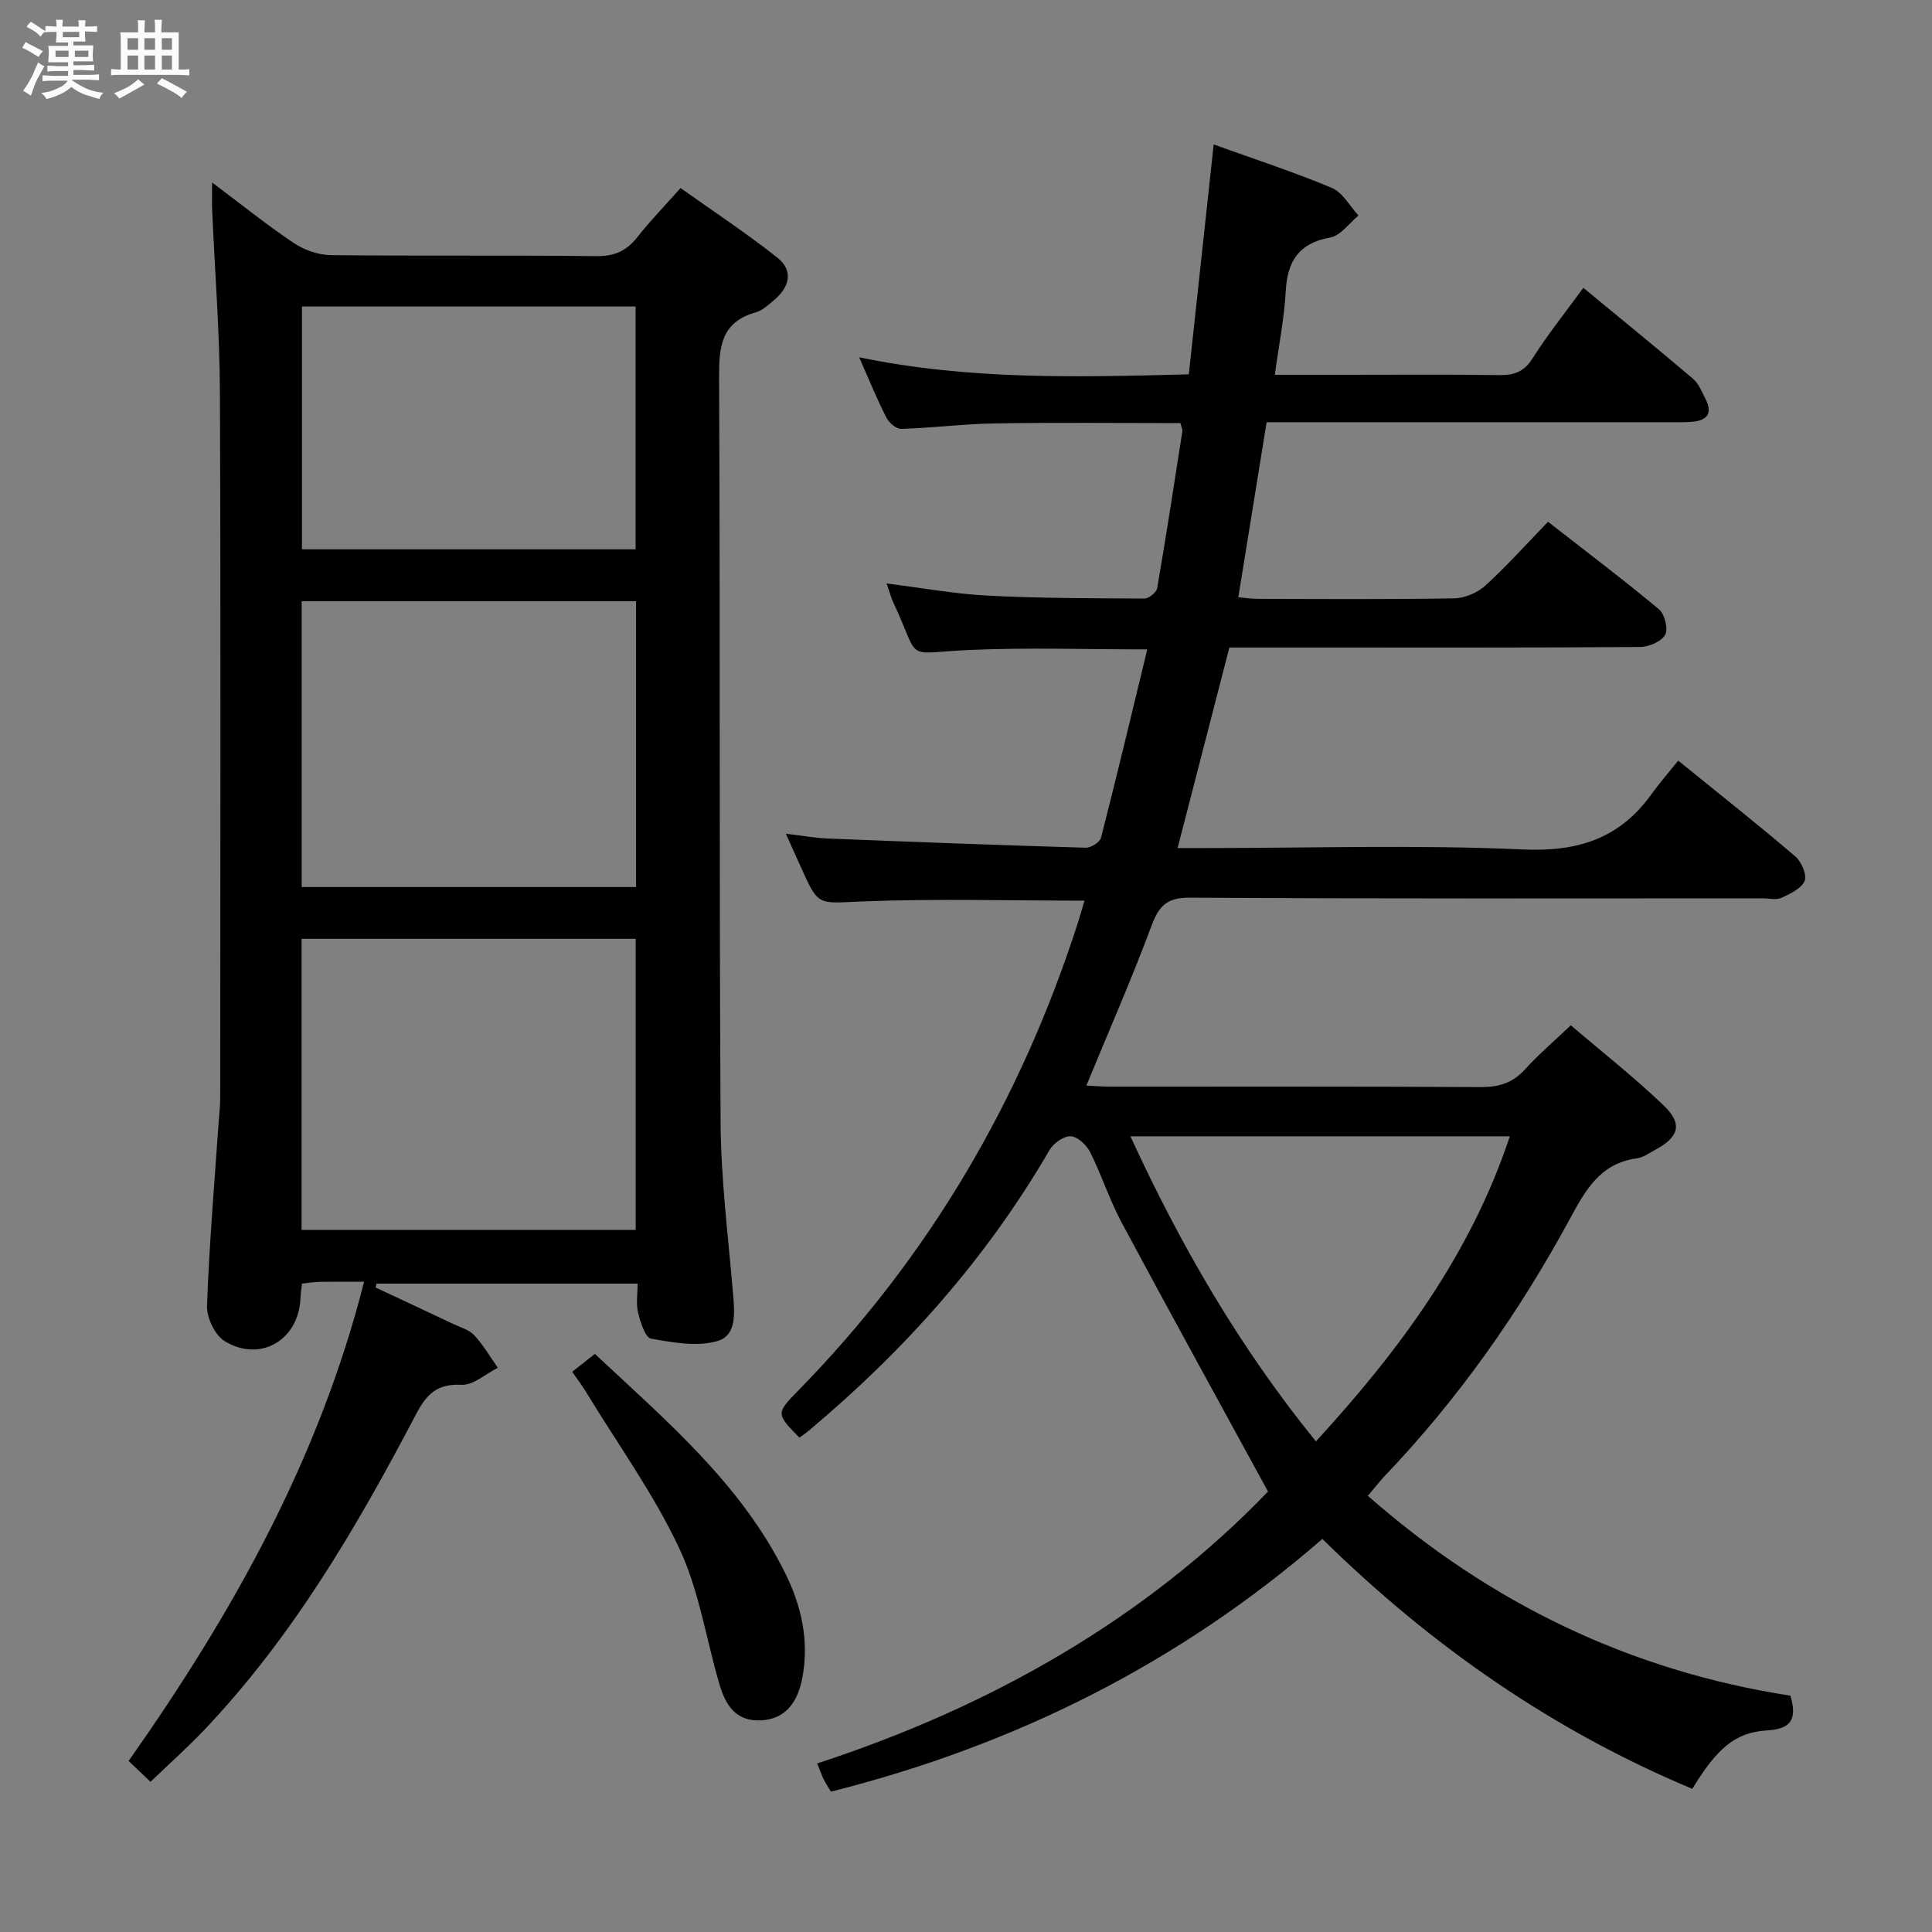 <svg enable-background="new 0 0 400 400" viewBox="0 0 400 400" xmlns="http://www.w3.org/2000/svg"><rect x="0" y="0" width="400" height="400" fill="#808080" stroke="none"/><path d="m6.8 9.5c.6.3 1.3.7 2.1 1.1-.4.4-.7.8-.9 1.2-.7-.4-1.3-.8-1.8-1.1s-1.1-.6-1.6-.8c.2-.4.5-.8.7-1.2.4.2.8.5 1.5.8zm.9 6.9c-.3.6-.5 1.1-.7 1.7s-.4 1.1-.6 1.7c-.6-.4-1.1-.7-1.6-1 .7-1 1.2-1.8 1.5-2.4.3-.5.6-1.1.8-1.7.3-.6.5-1.2.8-1.8.3.3.8.6 1.3.8-.7 1.3-1.2 2.2-1.5 2.7zm.1-11c.4.3 1 .7 1.7 1.1-.5.2-.8.6-1.1 1.1-.5-.6-1-1-1.4-1.2s-.9-.6-1.5-.8c.2-.4.5-.7.9-1.1.5.3.9.6 1.4.9zm10.5 13.1c1 .4 2 .6 3.1.7-.4.4-.7.8-.8 1.3-.9-.2-1.9-.6-3-.9-1-.4-2-.9-2.8-1.6-.5.4-1.1.9-1.9 1.3s-1.9.9-3.3 1.2c-.1-.3-.5-.8-1.1-1.3 1 0 2.1-.3 3.2-.8 1.2-.5 1.9-1 2.3-1.7h-3.2c-.4 0-1 0-2 .1v-1.2c1 0 1.7.1 2 .1h3.3v-1h-2.3c-.2 0-.9 0-2 .1v-1.2c1.2 0 1.9.1 2 .1h2.3v-.8h-4.1c0-.7.1-1.2.1-1.6 0-.5 0-1.1-.1-1.8h4.1v-.7h-2.5c0-.6.1-1.1.1-1.6v-.6h-.5c-.4 0-1 0-1.8.1v-1.3c1.2 0 1.9.1 2.1.1h.2c0-.3 0-.8-.1-1.4h1.4c0 .6-.1 1-.1 1.4h3.4c0-.4 0-.8-.1-1.3h1.5c0 .4-.1.9-.1 1.3.7 0 1.5 0 2.5-.1v1.2c-1 0-1.8-.1-2.5-.1v.6c0 .3 0 .8.1 1.5h-2.5v.8h4.1c0 .7-.1 1.3-.1 1.8s0 1 .1 1.5h-4.1v.8h1.4c.8 0 1.8 0 2.9-.1v1.2c-1 0-1.9-.1-2.8-.1h-1.5v1h3.2c.3 0 1 0 2.1-.1v1.2c-1.1 0-1.8-.1-2.1-.1h-3.4l-.1.1c1.4 1 2.4 1.5 3.4 1.9zm-4.1-6.7v-1.3h-2.7v1.3zm2.2-4.1v-1.1h-3.4v1.1zm1.9 4.1v-1.3h-2.8v1.3z" fill="#fafbfc"/><path d="m37 6.7v2.3 5.4c1 0 1.8 0 2.2-.1v1.3c-.6 0-1.5-.1-2.5-.1h-11.9c-.7 0-1.3 0-1.8.1v-1.3c.5 0 1.1.1 2 .1v-5.2c0-1 0-1.8-.1-2.5h3.7c0-1.3 0-2.1-.1-2.5h1.5c0 .4-.1 1.3-.1 2.5h2.2c0-1.2 0-2.1-.1-2.6h1.5c0 .4-.1 1.3-.1 2.6zm-12.3 13.7c-.3-.4-.7-.8-1.1-1.1 1.1-.4 2.1-.9 2.9-1.3.8-.5 1.5-1 2.1-1.6.4.4.9.8 1.3 1.1-2.5 1.4-4.2 2.4-5.2 2.9zm3.9-10.1v-2.4h-2.2v2.4zm0 4.1v-2.9h-2.2v2.9zm3.5-4.1v-2.4h-2.2v2.4zm0 4.1v-2.9h-2.2v2.9zm.4 2.9 1-1.1c.6.3 1.4.7 2.5 1.3s2 1.1 2.7 1.5c-.4.4-.8.8-1.1 1.3-.8-.8-2.5-1.7-5.1-3zm3.1-7v-2.4h-2.1v2.4zm0 4.1v-2.9h-2.1v2.9z" fill="#fafbfc"/><g fill="#000001"><path d="m283.2 309.69c25.28 22.23 54.32 36.26 87.49 41.38 1.36 4.73.35 6.89-4.9 7.2-6.58.39-10.37 3.8-15.42 12.09-28.79-12.05-53.98-29.52-76.59-51.74-29.69 25.79-63.7 42.74-101.74 52.32-.52-.87-1.06-1.66-1.48-2.51-.44-.89-.76-1.83-1.37-3.33 36-11.75 68.01-29.99 93.34-56.29-10.35-18.98-20.45-37.29-30.32-55.72-2.5-4.67-4.13-9.81-6.51-14.55-.74-1.48-2.59-3.22-4.02-3.29-1.44-.07-3.57 1.44-4.38 2.84-13.03 22.45-30 41.48-49.82 58.09-.63.53-1.31.99-1.96 1.47-4.83-4.92-4.91-5-.28-9.72 27.05-27.6 46.04-60.01 57.87-96.71.5-1.55.94-3.13 1.42-4.75-15.62 0-30.92-.44-46.18.17-8.89.35-8.86 1.11-12.41-6.83-.94-2.11-1.89-4.21-3.24-7.2 3.38.4 6.06.89 8.76 1 17.78.71 35.56 1.38 53.34 1.9 1.07.03 2.92-1.15 3.16-2.09 3.28-12.81 6.35-25.68 9.57-38.97-12.76 0-24.7-.41-36.61.11-14.18.62-10.09 2.73-15.95-9.78-.48-1.02-.76-2.14-1.41-3.98 7.35.92 14.13 2.17 20.95 2.52 10.8.55 21.63.55 32.45.6.9 0 2.47-1.27 2.62-2.15 1.86-10.79 3.53-21.62 5.21-32.44.07-.44-.2-.93-.4-1.73-12.79 0-25.59-.14-38.39.06-6.47.1-12.92.94-19.39 1.14-1.04.03-2.56-1.27-3.1-2.34-1.95-3.84-3.58-7.85-5.63-12.49 22.72 4.72 45.18 4.13 68.25 3.53 1.72-15.89 3.41-31.51 5.15-47.59 8.33 3 16.53 5.67 24.46 8.99 2.25.94 3.7 3.76 5.52 5.72-1.93 1.58-3.69 4.17-5.84 4.55-6.53 1.17-8.87 4.88-9.22 11.11-.31 5.58-1.42 11.12-2.26 17.32h14.87c10.5 0 21-.09 31.49.06 3.1.05 5.21-.62 7-3.46 3.1-4.9 6.75-9.45 10.51-14.61 7.66 6.32 15.25 12.49 22.71 18.83 1.2 1.02 1.84 2.74 2.6 4.2 1.49 2.89.38 4.43-2.71 4.7-1.49.13-3 .1-4.49.1-25.83.01-51.66 0-77.49 0-1.98 0-3.95 0-6.19 0-1.97 12.2-3.88 23.98-5.86 36.24 1.46.12 2.85.33 4.24.33 13.5.03 27 .13 40.49-.11 2.19-.04 4.8-1.17 6.44-2.66 4.42-4.03 8.42-8.51 12.95-13.19 7.92 6.18 15.59 11.96 22.96 18.11 1.19.99 1.97 4.09 1.3 5.28-.8 1.41-3.38 2.52-5.2 2.53-22.83.17-45.66.11-68.49.11-5.48 0-10.96 0-16.54 0-3.58 13.85-7.07 27.41-10.72 41.52h6c21.83 0 43.69-.7 65.48.29 11.37.51 19.98-2.22 26.58-11.38 1.75-2.43 3.73-4.69 5.59-7.01 8.81 7.15 16.64 13.34 24.23 19.82 1.27 1.09 2.45 3.82 1.94 5.07-.65 1.59-2.98 2.68-4.8 3.51-1.11.5-2.62.11-3.96.11-39.49 0-78.99.11-118.48-.14-4.75-.03-6.4 1.62-7.95 5.75-4.11 11.01-8.84 21.8-13.52 33.16 1.72.08 3.43.22 5.14.22 25.5.01 50.99-.06 76.49.09 3.78.02 6.64-.85 9.2-3.68 2.77-3.06 5.95-5.76 9.47-9.12 6.52 5.58 13.18 10.8 19.25 16.63 4.01 3.86 3.14 6.55-1.94 9.25-1.17.63-2.36 1.5-3.61 1.67-7.56 1-10.64 6.52-13.88 12.51-10.5 19.39-23.12 37.32-38.4 53.31-1.12 1.21-2.14 2.53-3.44 4.05zm-10.75-11.26c17.4-18.97 32.07-38.88 40.15-63.17-26.21 0-52.11 0-78.56 0 10.42 22.67 22.6 43.69 38.41 63.17z"/><path d="m43.91 37.78c6.24 4.68 11.41 8.86 16.91 12.53 2.17 1.45 5.08 2.48 7.66 2.51 18.33.21 36.66-.01 54.99.21 3.74.04 6.25-1.08 8.48-3.93 2.56-3.26 5.47-6.25 8.95-10.17 6.72 4.78 13.59 9.31 20.02 14.39 3.47 2.75 2.52 6.17-.71 8.86-1.15.95-2.35 2.1-3.72 2.48-7.27 2.04-7.65 7.25-7.61 13.69.24 51.32.01 102.65.31 153.97.07 11.77 1.56 23.54 2.56 35.3.33 3.94.89 8.82-3.18 10.02-4.22 1.24-9.25.32-13.78-.49-1.2-.22-2.2-3.4-2.68-5.38-.45-1.85-.1-3.9-.1-6.01-18.34 0-36.2 0-54.06 0-.07.27-.14.54-.2.8 5.37 2.51 10.74 5.02 16.09 7.55 1.5.71 3.29 1.21 4.36 2.35 1.87 2.02 3.27 4.46 4.87 6.72-2.51 1.26-5.09 3.66-7.53 3.53-5.02-.26-7.21 1.92-9.37 6.03-12.31 23.47-25.65 46.3-44.1 65.65-3.42 3.58-7.13 6.88-10.91 10.51-1.69-1.61-2.98-2.84-4.53-4.31 21.4-30.41 39.38-62.31 48.75-99.22-3.66 0-6.46-.03-9.27.02-1.13.02-2.26.23-3.59.37-.12 1.14-.28 2.1-.32 3.06-.34 8.56-8.24 13.32-15.61 8.9-2.04-1.22-3.81-4.85-3.73-7.3.43-12.45 1.5-24.88 2.35-37.32.14-1.98.38-3.97.38-5.95.02-48.66.13-97.32-.06-145.98-.05-12.46-1.05-24.92-1.59-37.38-.09-1.6-.03-3.24-.03-6.01zm18.53 216.87h69.17c0-20.39 0-40.43 0-60.28-23.29 0-46.18 0-69.17 0zm.02-71h69.23c0-19.91 0-39.47 0-59.17-23.19 0-46.07 0-69.23 0zm69.13-69.92c0-17.07 0-33.75 0-50.27-23.29 0-46.18 0-69.07 0v50.27z"/><path d="m118.47 284.01c1.78-1.41 3.05-2.41 4.69-3.7 14.8 13.86 30.2 26.85 39.37 45.31 3.38 6.79 5.01 13.94 3.62 21.6-1.02 5.59-3.81 8.64-8.38 8.95-5.52.37-7.6-3.25-8.88-7.66-2.72-9.37-4.19-19.31-8.29-28.02-5.26-11.18-12.61-21.38-19.08-31.99-.83-1.39-1.82-2.7-3.05-4.49z"/></g></svg>